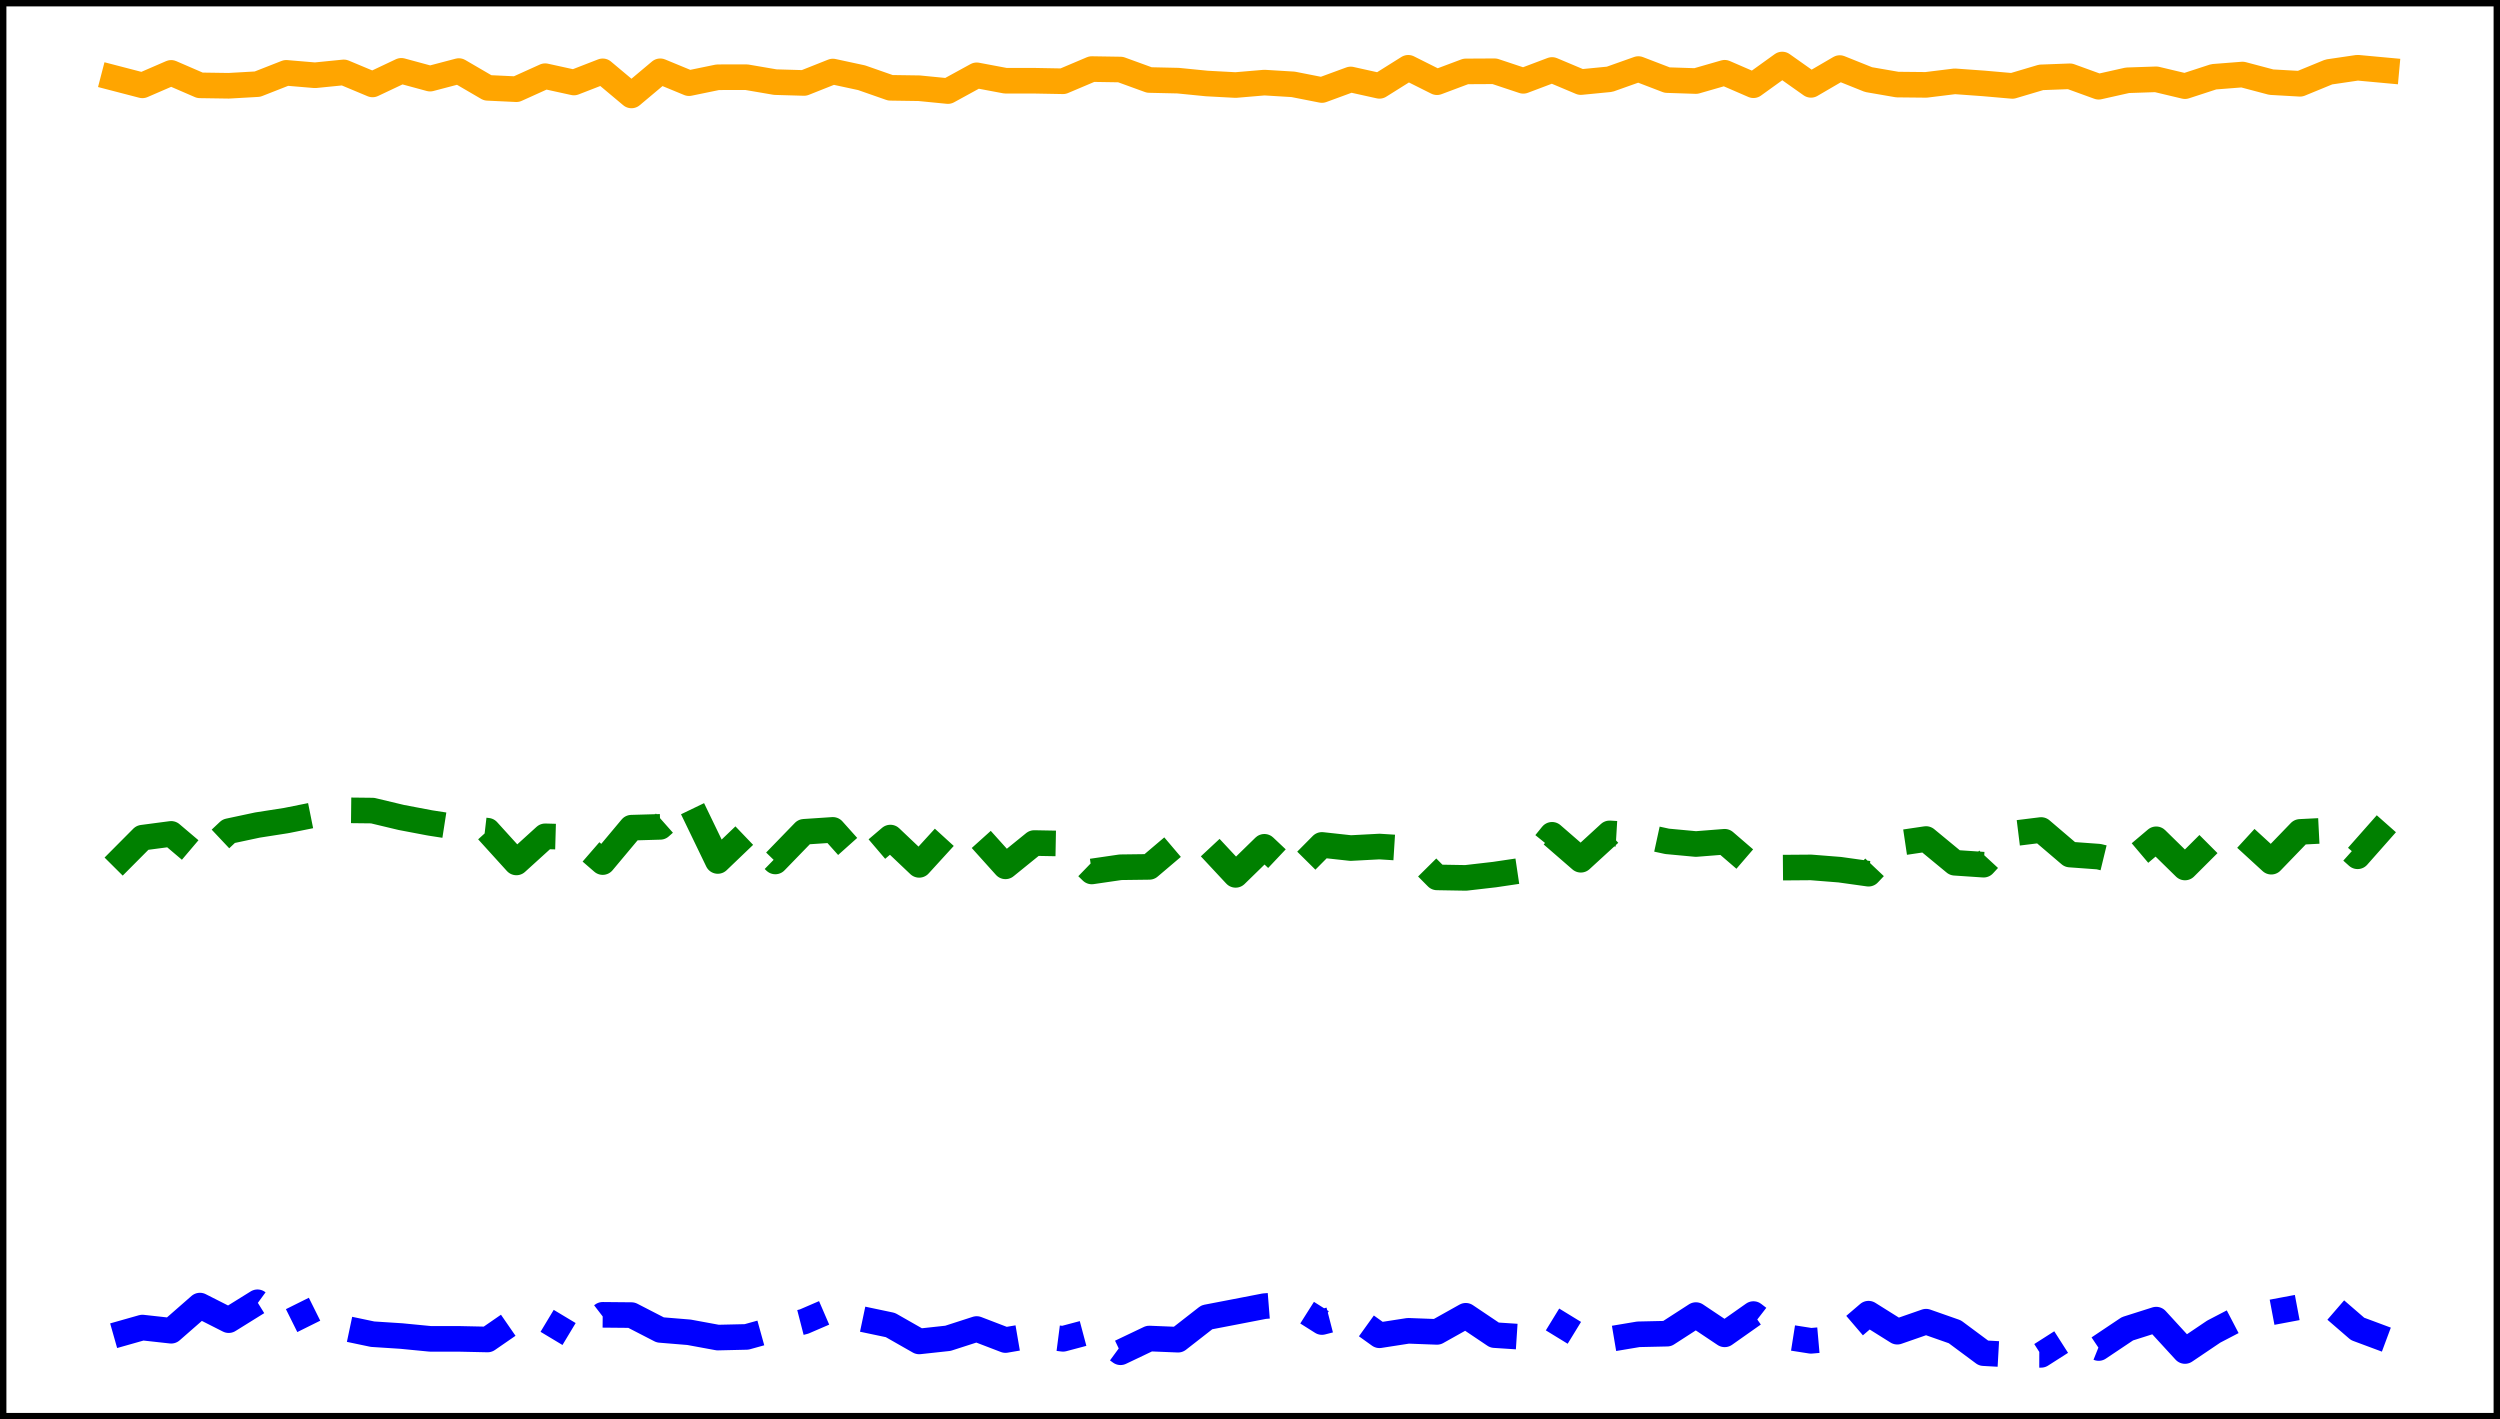 <?xml version="1.0" encoding="utf-8" standalone="no"?>
<!DOCTYPE svg PUBLIC "-//W3C//DTD SVG 1.1//EN"
  "http://www.w3.org/Graphics/SVG/1.1/DTD/svg11.dtd">
<svg xmlns:xlink="http://www.w3.org/1999/xlink" width="390.6pt" height="221.76pt" viewBox="0 0 390.6 221.76" xmlns="http://www.w3.org/2000/svg" version="1.1">
 <defs>
  <style type="text/css">*{stroke-linejoin: round; stroke-linecap: butt}</style>
 </defs>
 <g id="figure_1">
  <g id="patch_1">
   <path d="M 0 221.76 
L 390.6 221.76 
L 390.6 0 
L 0 0 
z
" style="fill: #ffffff"/>
  </g>
  <g id="axes_1">
   <g id="patch_2">
    <path d="M 0 221.76 
L 390.6 221.76 
L 390.6 -0 
L 0 -0 
z
" style="fill: #ffffff"/>
   </g>
   <g id="matplotlib.axis_1"/>
   <g id="matplotlib.axis_2"/>
   <g id="line2d_1">
    <path d="M 17.755 12.166 
L 22.249 13.334 
L 26.744 11.387 
L 31.239 13.334 
L 35.734 13.402 
L 40.229 13.146 
L 44.723 11.382 
L 49.218 11.76 
L 53.713 11.311 
L 58.208 13.192 
L 62.703 11.067 
L 67.198 12.286 
L 71.692 11.104 
L 76.187 13.725 
L 80.682 13.937 
L 85.177 11.904 
L 89.672 12.891 
L 94.167 11.145 
L 98.661 14.911 
L 103.156 11.138 
L 107.651 12.995 
L 112.146 12.068 
L 116.641 12.062 
L 121.135 12.831 
L 125.63 12.962 
L 130.125 11.176 
L 134.62 12.146 
L 139.115 13.719 
L 143.61 13.786 
L 148.104 14.228 
L 152.599 11.767 
L 157.094 12.613 
L 161.589 12.614 
L 166.084 12.697 
L 170.578 10.792 
L 175.073 10.864 
L 179.568 12.5 
L 184.063 12.601 
L 188.558 13.047 
L 193.053 13.288 
L 197.547 12.906 
L 202.042 13.179 
L 206.537 14.065 
L 211.032 12.414 
L 215.527 13.412 
L 220.022 10.592 
L 224.516 12.844 
L 229.011 11.157 
L 233.506 11.132 
L 238.001 12.629 
L 242.496 10.932 
L 246.99 12.824 
L 251.485 12.385 
L 255.98 10.789 
L 260.475 12.513 
L 264.97 12.662 
L 269.465 11.367 
L 273.959 13.316 
L 278.454 10.08 
L 282.949 13.258 
L 287.444 10.634 
L 291.939 12.436 
L 296.433 13.214 
L 300.928 13.26 
L 305.423 12.707 
L 309.918 13.031 
L 314.413 13.424 
L 318.908 12.088 
L 323.402 11.918 
L 327.897 13.552 
L 332.392 12.543 
L 336.887 12.391 
L 341.382 13.461 
L 345.877 11.995 
L 350.371 11.644 
L 354.866 12.835 
L 359.361 13.09 
L 363.856 11.244 
L 368.351 10.581 
L 372.845 10.996 
" clip-path="url(#p59539fb79b)" style="fill: none; stroke: #ffa500; stroke-width: 4; stroke-linecap: square"/>
   </g>
   <g id="line2d_2">
    <path d="M 17.755 135.396 
L 22.249 130.879 
L 26.744 130.286 
L 31.239 134.096 
L 35.734 129.863 
L 40.229 128.904 
L 44.723 128.203 
L 49.218 127.3 
L 53.713 126.596 
L 58.208 126.647 
L 62.703 127.722 
L 67.198 128.576 
L 71.692 129.272 
L 76.187 129.792 
L 80.682 134.747 
L 85.177 130.666 
L 89.672 130.792 
L 94.167 134.69 
L 98.661 129.318 
L 103.156 129.188 
L 107.651 125.208 
L 112.146 134.519 
L 116.641 130.215 
L 121.135 134.594 
L 125.63 129.96 
L 130.125 129.661 
L 134.62 134.688 
L 139.115 130.86 
L 143.61 135.126 
L 148.104 130.203 
L 152.599 130.361 
L 157.094 135.357 
L 161.589 131.716 
L 166.084 131.8 
L 170.578 136.156 
L 175.073 135.5 
L 179.568 135.441 
L 184.063 131.626 
L 188.558 131.869 
L 193.053 136.689 
L 197.547 132.304 
L 202.042 136.545 
L 206.537 132.01 
L 211.032 132.502 
L 215.527 132.264 
L 220.022 132.547 
L 224.516 137.084 
L 229.011 137.162 
L 233.506 136.645 
L 238.001 135.978 
L 242.496 130.429 
L 246.99 134.328 
L 251.485 130.208 
L 255.98 130.476 
L 260.475 131.453 
L 264.97 131.871 
L 269.465 131.517 
L 273.959 135.387 
L 278.454 135.559 
L 282.949 135.524 
L 287.444 135.88 
L 291.939 136.508 
L 296.433 131.756 
L 300.928 131.089 
L 305.423 134.797 
L 309.918 135.099 
L 314.413 130.236 
L 318.908 129.68 
L 323.402 133.514 
L 327.897 133.841 
L 332.392 134.933 
L 336.887 131.132 
L 341.382 135.537 
L 345.877 131.051 
L 350.371 130.51 
L 354.866 134.632 
L 359.361 129.976 
L 363.856 129.749 
L 368.351 133.785 
L 372.845 128.703 
" clip-path="url(#p59539fb79b)" style="fill: none; stroke-dasharray: 14.8,6.4; stroke-dashoffset: 0; stroke: #008000; stroke-width: 4"/>
   </g>
   <g id="line2d_3">
    <path d="M 17.755 208.693 
L 22.249 207.418 
L 26.744 207.915 
L 31.239 203.985 
L 35.734 206.261 
L 40.229 203.466 
L 44.723 206.75 
L 49.218 204.515 
L 53.713 207.506 
L 58.208 208.452 
L 62.703 208.743 
L 67.198 209.18 
L 71.692 209.184 
L 76.187 209.281 
L 80.682 206.178 
L 85.177 206.183 
L 89.672 208.884 
L 94.167 205.428 
L 98.661 205.471 
L 103.156 207.787 
L 107.651 208.156 
L 112.146 208.984 
L 116.641 208.88 
L 121.135 207.634 
L 125.63 206.476 
L 130.125 204.536 
L 134.62 206.077 
L 139.115 207.024 
L 143.61 209.585 
L 148.104 209.097 
L 152.599 207.645 
L 157.094 209.369 
L 161.589 208.597 
L 166.084 209.178 
L 170.578 207.982 
L 175.073 211.276 
L 179.568 209.132 
L 184.063 209.314 
L 188.558 205.81 
L 193.053 204.945 
L 197.547 204.074 
L 202.042 203.713 
L 206.537 206.554 
L 211.032 205.397 
L 215.527 208.623 
L 220.022 207.925 
L 224.516 208.094 
L 229.011 205.577 
L 233.506 208.598 
L 238.001 208.893 
L 242.496 206.11 
L 246.99 208.862 
L 251.485 209.227 
L 255.98 208.472 
L 260.475 208.371 
L 264.97 205.469 
L 269.465 208.476 
L 273.959 205.31 
L 278.454 208.786 
L 282.949 209.491 
L 287.444 209.093 
L 291.939 205.248 
L 296.433 208.064 
L 300.928 206.5 
L 305.423 208.079 
L 309.918 211.415 
L 314.413 211.667 
L 318.908 211.68 
L 323.402 208.81 
L 327.897 210.616 
L 332.392 207.607 
L 336.887 206.179 
L 341.382 211.081 
L 345.877 208.048 
L 350.371 205.707 
L 354.866 205.049 
L 359.361 204.204 
L 363.856 203.744 
L 368.351 207.629 
L 372.845 209.304 
" clip-path="url(#p59539fb79b)" style="fill: none; stroke-dasharray: 25.6,6.4,4,6.4; stroke-dashoffset: 0; stroke: #0000ff; stroke-width: 4"/>
   </g>
   <g id="patch_3">
    <path d="M 0 221.76 
L 0 -0 
" style="fill: none; stroke: #000000; stroke-width: 2; stroke-linejoin: miter; stroke-linecap: square"/>
   </g>
   <g id="patch_4">
    <path d="M 390.6 221.76 
L 390.6 -0 
" style="fill: none; stroke: #000000; stroke-width: 2; stroke-linejoin: miter; stroke-linecap: square"/>
   </g>
   <g id="patch_5">
    <path d="M 0 221.76 
L 390.6 221.76 
" style="fill: none; stroke: #000000; stroke-width: 2; stroke-linejoin: miter; stroke-linecap: square"/>
   </g>
   <g id="patch_6">
    <path d="M 0 -0 
L 390.6 -0 
" style="fill: none; stroke: #000000; stroke-width: 2; stroke-linejoin: miter; stroke-linecap: square"/>
   </g>
  </g>
 </g>
 <defs>
  <clipPath id="p59539fb79b">
   <rect x="0" y="-0" width="390.6" height="221.76"/>
  </clipPath>
 </defs>
</svg>
